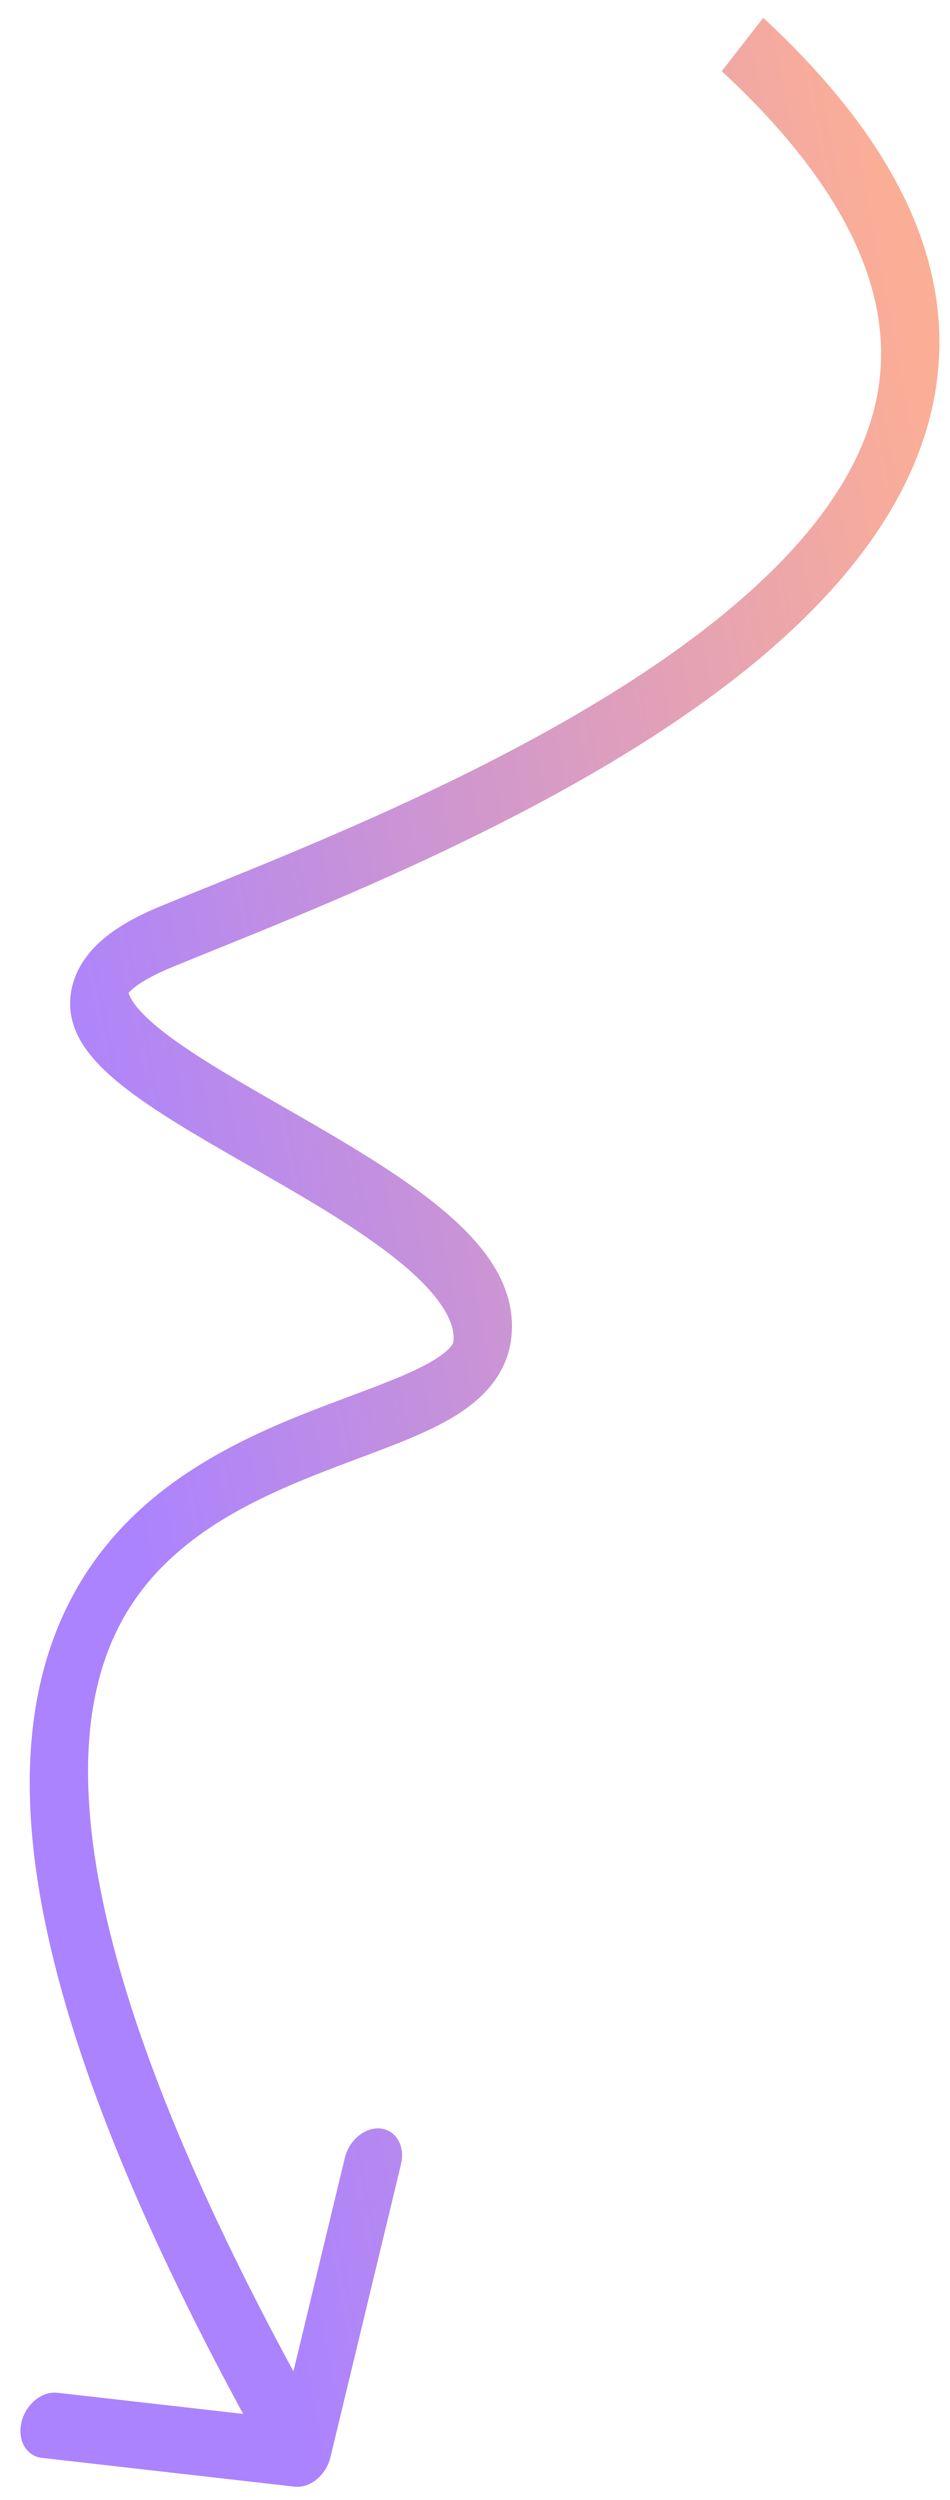 <svg width="46" height="121" viewBox="0 0 46 121" fill="none" xmlns="http://www.w3.org/2000/svg">
<path d="M15.999 118.932C15.79 119.803 15.011 120.439 14.26 120.353L2.023 118.959C1.272 118.874 0.833 118.099 1.042 117.229C1.252 116.358 2.031 115.722 2.782 115.808L13.66 117.047L16.697 104.441C16.907 103.571 17.685 102.934 18.436 103.02C19.187 103.106 19.626 103.88 19.416 104.751L15.999 118.932ZM13.41 119.782C5.74 106.238 2.296 96.414 1.583 89.132C1.225 85.469 1.55 82.383 2.429 79.763C3.314 77.124 4.727 75.058 6.402 73.424C9.666 70.241 13.948 68.701 17.111 67.516C18.777 66.892 20.077 66.39 20.993 65.835C21.928 65.269 21.949 64.968 21.957 64.895L24.76 64.723C24.555 66.641 23.189 67.833 21.978 68.566C20.749 69.311 19.145 69.914 17.566 70.506C14.237 71.753 10.663 73.088 8.032 75.654C6.76 76.895 5.717 78.422 5.054 80.401C4.384 82.398 4.067 84.951 4.391 88.257C5.042 94.909 8.257 104.329 15.87 117.773L13.41 119.782ZM21.957 64.895C22.003 64.464 21.864 63.844 21.267 63.021C20.683 62.214 19.777 61.375 18.619 60.508C16.296 58.769 13.251 57.124 10.438 55.486C9.052 54.679 7.725 53.873 6.622 53.077C5.545 52.298 4.569 51.45 3.99 50.52C3.695 50.047 3.447 49.467 3.403 48.78C3.356 48.046 3.549 47.294 3.982 46.602C4.753 45.368 6.158 44.526 7.784 43.857L8.329 46.811C6.77 47.453 6.291 47.954 6.201 48.099C6.193 48.112 6.203 48.099 6.211 48.066C6.22 48.033 6.219 48.012 6.219 48.014C6.221 48.033 6.239 48.168 6.396 48.42C6.72 48.94 7.392 49.579 8.426 50.327C9.436 51.056 10.685 51.817 12.062 52.619C14.773 54.198 17.996 55.941 20.452 57.78C21.684 58.702 22.796 59.7 23.579 60.781C24.35 61.845 24.927 63.163 24.76 64.723L21.957 64.895ZM7.784 43.857C11.007 42.53 15.855 40.659 20.986 38.212C26.126 35.76 31.425 32.787 35.519 29.321C39.638 25.834 42.248 22.102 42.617 18.116C42.989 14.097 41.148 9.182 34.947 3.444L36.957 0.863C43.362 6.789 45.929 12.448 45.425 17.893C44.918 23.37 41.367 27.992 36.954 31.728C32.515 35.486 26.909 38.605 21.685 41.097C16.453 43.593 11.477 45.515 8.329 46.811L7.784 43.857Z" fill="url(#paint0_linear_1_250)"/>
<defs>
<linearGradient id="paint0_linear_1_250" x1="5.584" y1="68.726" x2="52.502" y2="59.77" gradientUnits="userSpaceOnUse">
<stop stop-color="#AB83FE"/>
<stop offset="1" stop-color="#FBAE96"/>
</linearGradient>
</defs>
</svg>
